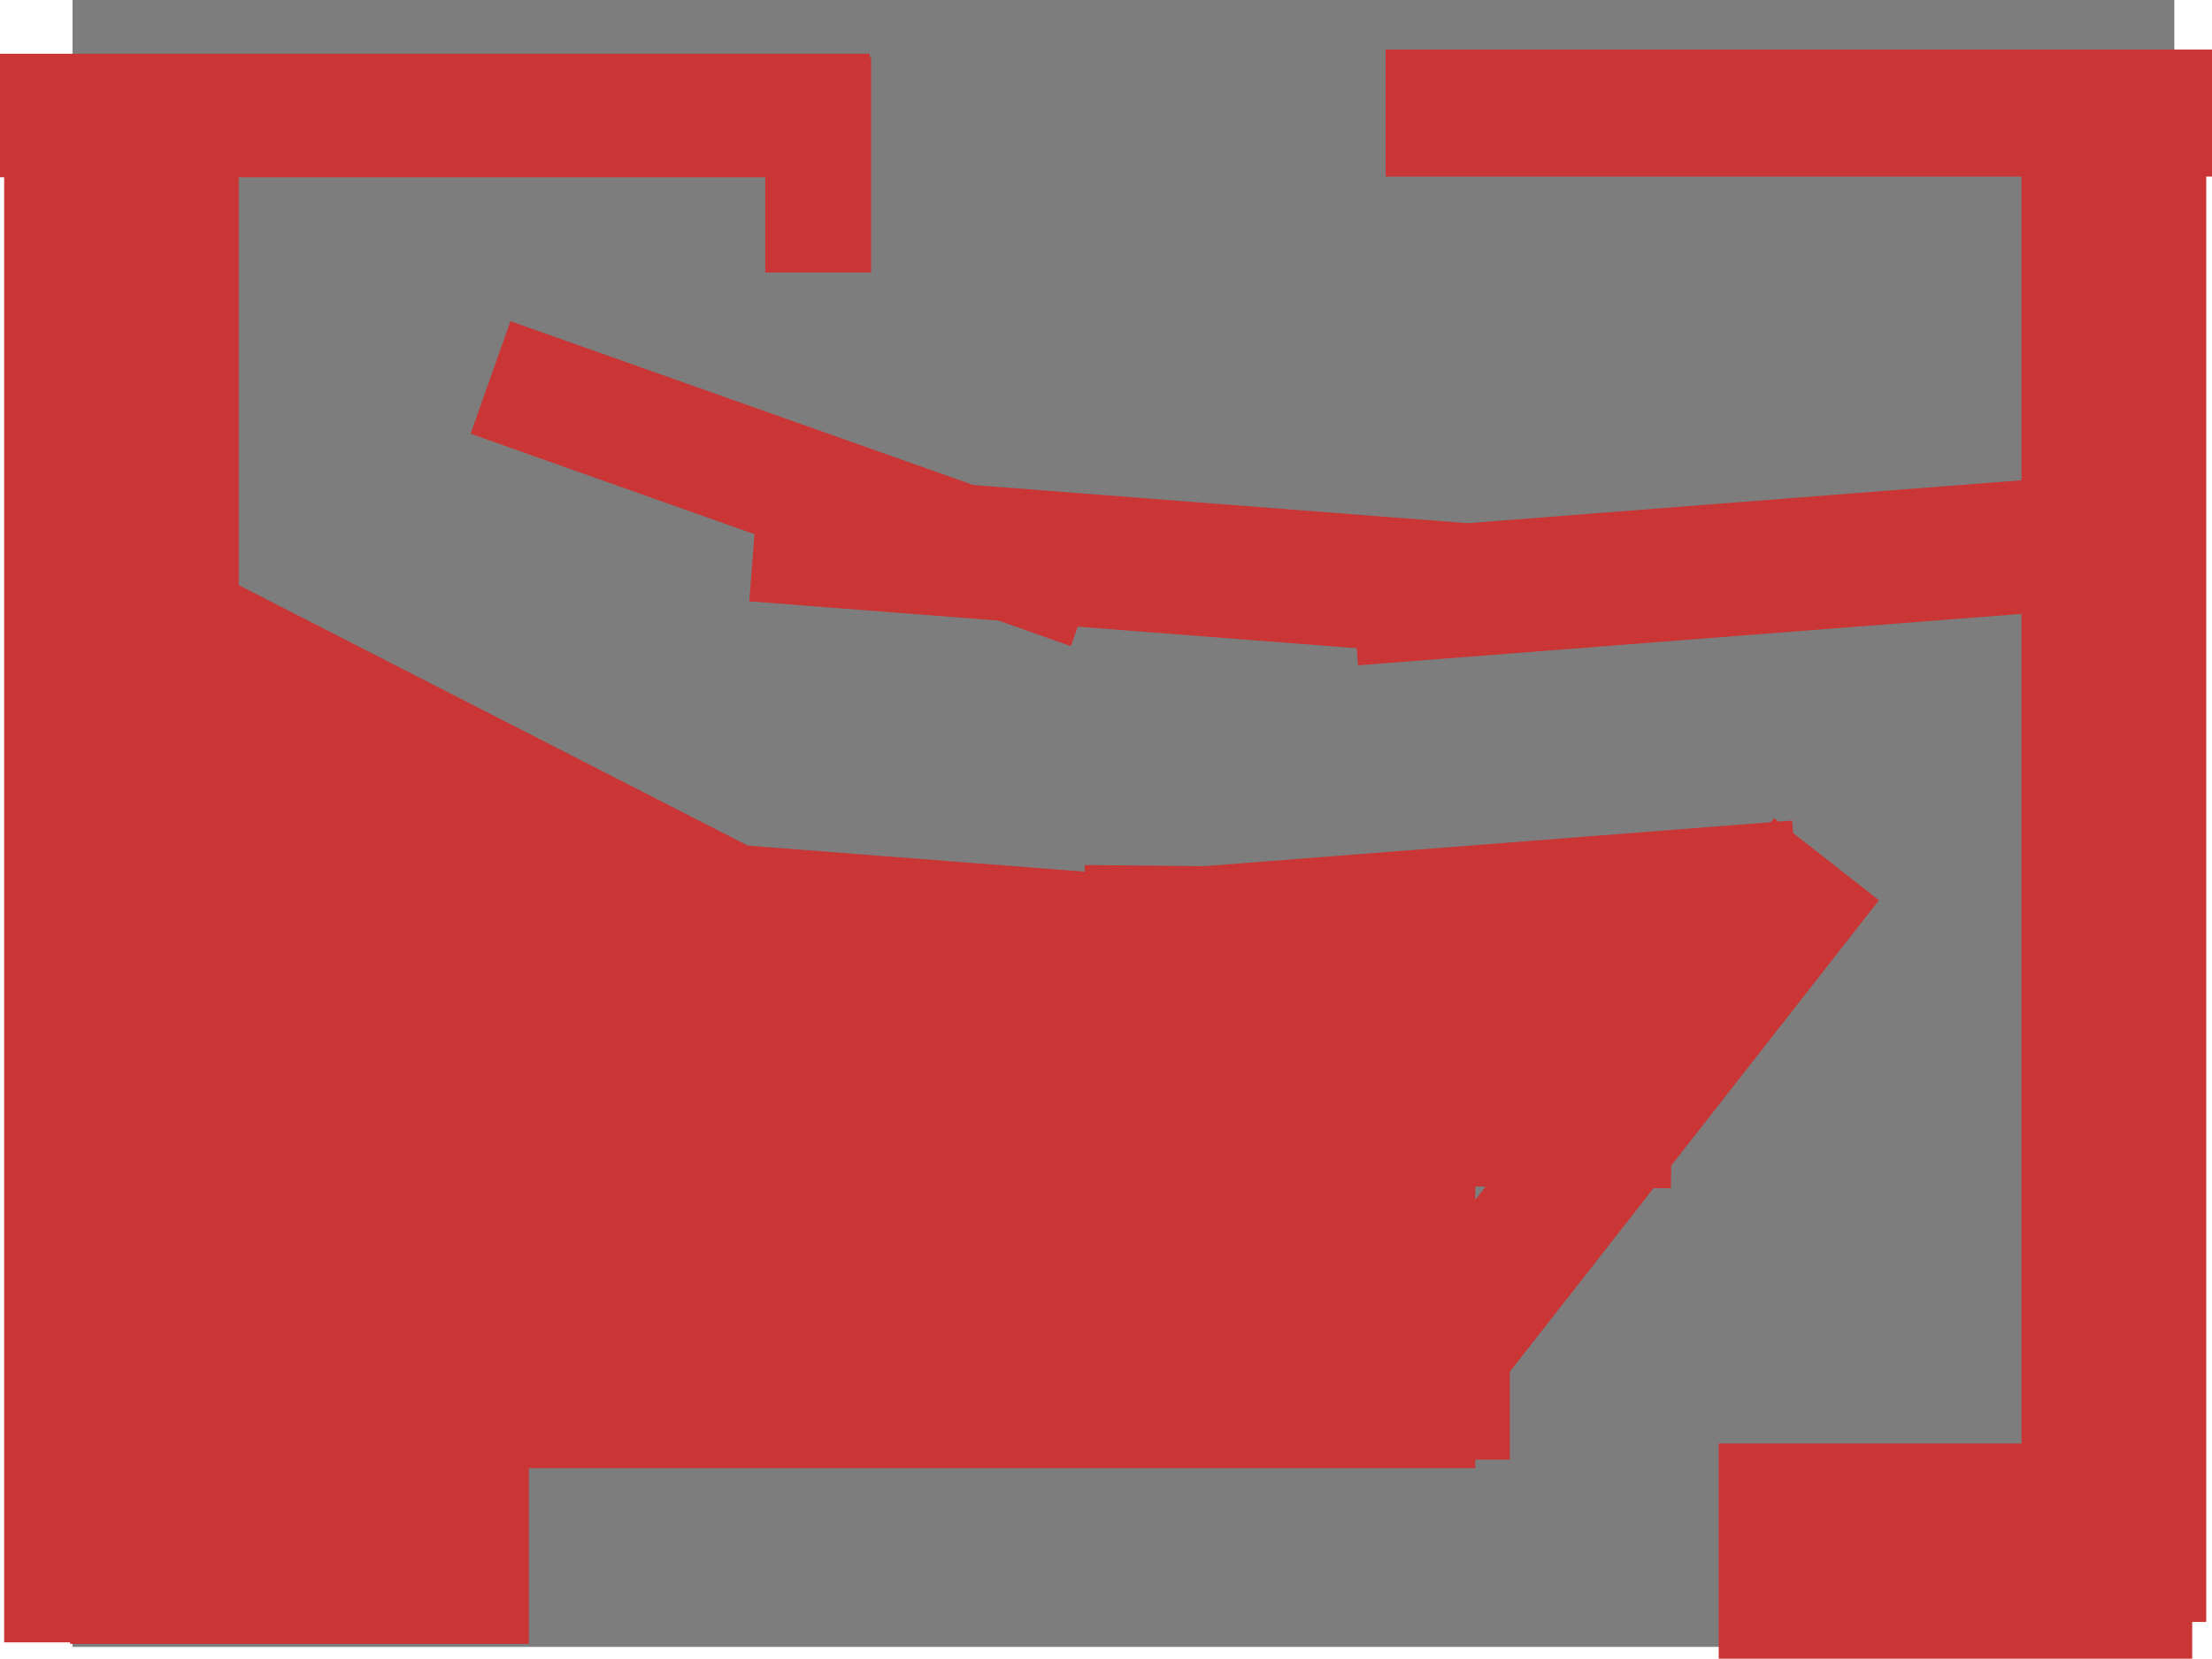 <svg version="1.1" xmlns="http://www.w3.org/2000/svg" xmlns:xlink="http://www.w3.org/1999/xlink" width="505.566" height="379.106" viewBox="0,0,505.566,379.106"><g transform="translate(17.571,12.639)"><g data-paper-data="{&quot;isPaintingLayer&quot;:true}" fill-rule="nonzero" stroke="none" stroke-width="0" stroke-linecap="butt" stroke-linejoin="miter" stroke-miterlimit="10" stroke-dasharray="" stroke-dashoffset="0" style="mix-blend-mode: normal"><path d="M-0.998,363.767v-376.406h480.384v376.406z" data-paper-data="{&quot;index&quot;:null}" fill="#7d7d7d"/><path d="M181.203,-0.355v28.228h-198.774v-28.228z" data-paper-data="{&quot;index&quot;:null}" fill="#ca3636"/><path d="M487.995,-1.323v29.035h-188.879v-29.035z" data-paper-data="{&quot;index&quot;:null}" fill="#ca3636"/><path d="M36.997,27.227v335.513h-53.618v-335.513z" data-paper-data="{&quot;index&quot;:null}" fill="#ca3636"/><path d="M486.676,22.549v335.513h-42.225v-335.513z" data-paper-data="{&quot;index&quot;:null}" fill="#ca3636"/><path d="M375.253,366.467v-49.198h108.217v49.198z" fill="#ca3636"/><path d="M-1.553,363.08v-41.133h104.848v41.133z" fill="#ca3636"/><path d="M327.505,283.862v37.1h-244.376v-37.1z" data-paper-data="{&quot;index&quot;:null}" fill="#ca3636"/><path d="M411.877,193.112l-100.091,127.855l-23.973,-18.767l100.091,-127.855z" data-paper-data="{&quot;index&quot;:null}" fill="#ca3636"/><path d="M454.71,126.868l-161.887,12.551l-2.353,-30.354l161.887,-12.551z" data-paper-data="{&quot;index&quot;:null}" fill="#ca3636"/><path d="M394.381,205.262l-161.887,12.551l-2.353,-30.354l161.887,-12.551z" data-paper-data="{&quot;index&quot;:null}" fill="#ca3636"/><path d="M315.576,137.296l-161.892,-12.498l2.343,-30.355l161.892,12.498z" data-paper-data="{&quot;index&quot;:null}" fill="#ca3636"/><path d="M253.635,218.915l-161.892,-12.498l2.343,-30.355l161.892,12.498z" data-paper-data="{&quot;index&quot;:null}" fill="#ca3636"/><path d="M227.175,135.045l-137.187,-48.552l9.103,-25.723l137.187,48.552z" data-paper-data="{&quot;index&quot;:null}" fill="#ca3636"/><path d="M155.483,215.923l-144.548,-73.966l13.869,-27.103l144.548,73.966z" data-paper-data="{&quot;index&quot;:null}" fill="#ca3636"/><path d="M24.416,322.915v-134.689h295.187v134.689z" fill="#ca3636"/><path d="M27.803,289.202v-134.689h72.587v134.689z" fill="#ca3636"/><path d="M230.352,185.076l134.683,1.302l-0.702,72.584l-134.683,-1.302z" fill="#ca3636"/><path d="M181.525,0.451v49.198h-24.196v-49.198z" data-paper-data="{&quot;index&quot;:null}" fill="#ca3636"/></g></g></svg>